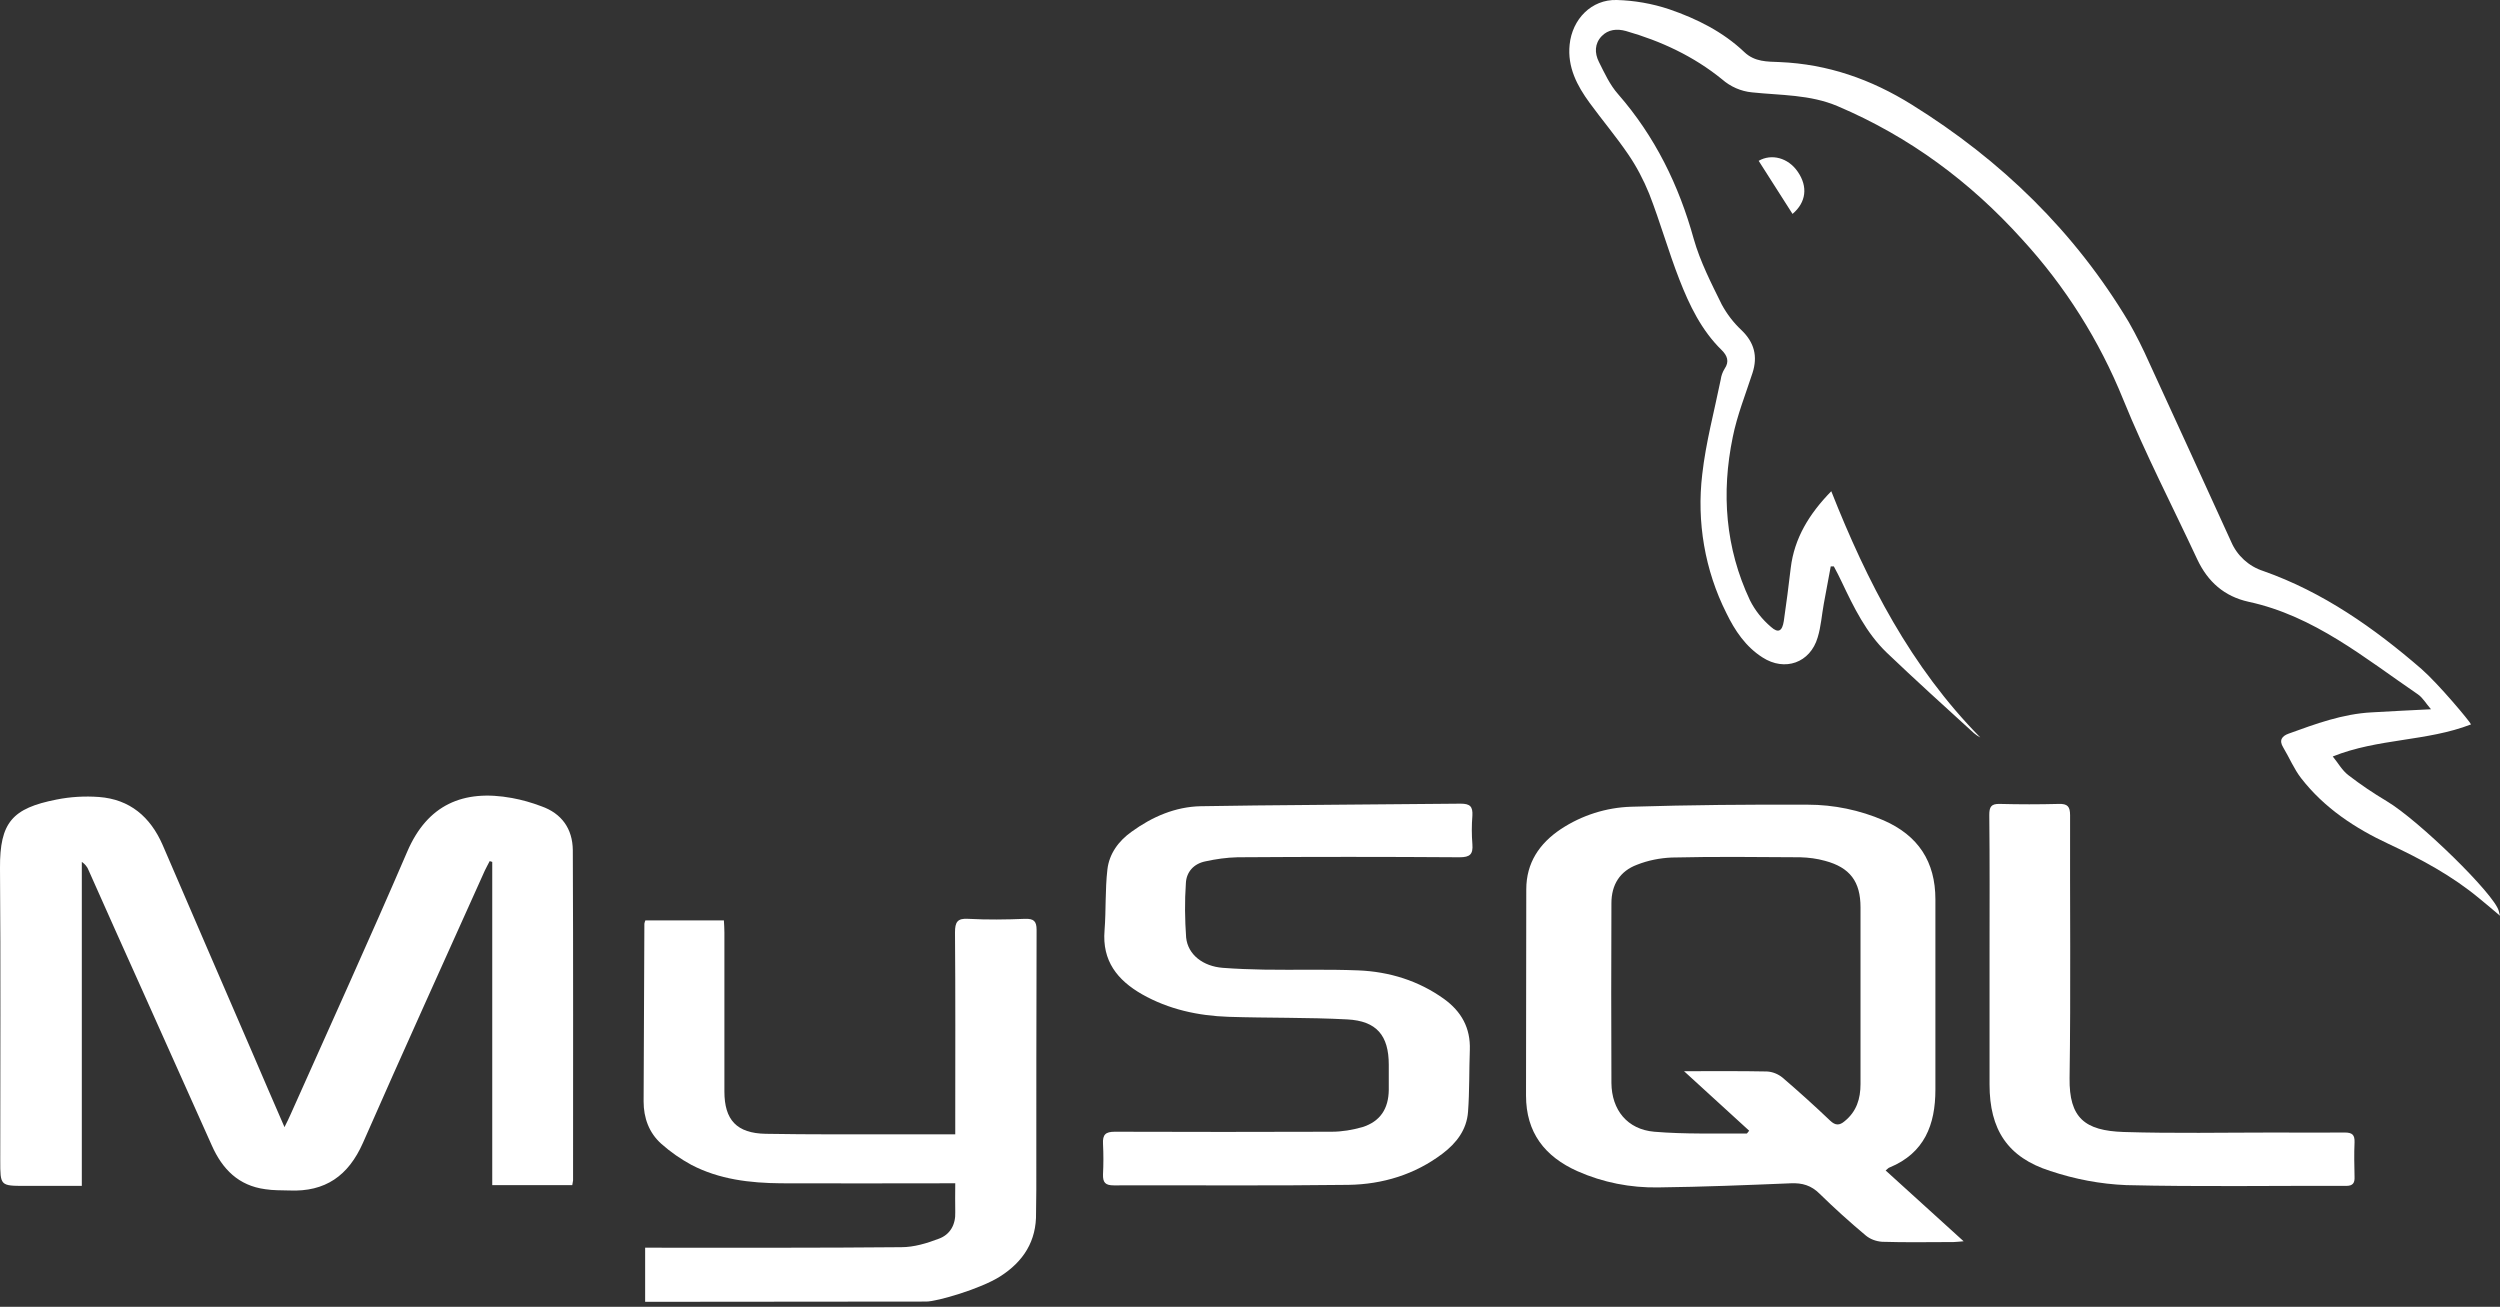 <svg width="88" height="46" viewBox="0 0 88 46" fill="none" xmlns="http://www.w3.org/2000/svg">
<rect x="0" y="0" width="88" height="46" fill="#333333" stroke="none"/>
<g clip-path="url(#clip0_37:67)">
<path d="M22.709 45.824V43.919H23.169C26.023 43.919 28.876 43.928 31.729 43.901C32.172 43.901 32.623 43.765 33.047 43.603C33.445 43.458 33.643 43.106 33.625 42.664C33.616 42.348 33.625 42.023 33.625 41.652H33.165C31.278 41.652 29.381 41.661 27.494 41.652C26.402 41.643 25.318 41.517 24.334 41.002C23.955 40.795 23.603 40.551 23.278 40.262C22.844 39.874 22.655 39.35 22.655 38.772C22.664 36.686 22.673 34.6 22.682 32.515C22.691 32.469 22.7 32.433 22.718 32.397H25.481C25.49 32.551 25.499 32.686 25.499 32.831C25.499 34.7 25.499 36.56 25.499 38.42C25.499 39.422 25.932 39.892 26.953 39.91C28.524 39.937 30.086 39.928 31.657 39.928C32.298 39.928 32.939 39.928 33.625 39.928V39.377C33.625 37.192 33.634 35.007 33.616 32.822C33.616 32.461 33.697 32.316 34.086 32.343C34.754 32.379 35.422 32.37 36.081 32.343C36.388 32.334 36.488 32.424 36.488 32.731C36.478 35.783 36.478 38.826 36.478 41.878C36.478 42.149 36.469 42.42 36.469 42.691C36.488 43.684 36.027 44.406 35.205 44.93C34.51 45.373 32.975 45.815 32.605 45.815L22.709 45.824Z" fill="white"/>
<path d="M10.014 39.675C10.122 39.458 10.176 39.35 10.23 39.224C11.603 36.145 13.002 33.075 14.339 29.968C15.043 28.334 16.298 27.774 18.023 28.09C18.375 28.154 18.718 28.253 19.052 28.379C19.774 28.632 20.154 29.174 20.163 29.923C20.18 33.797 20.172 37.67 20.172 41.553C20.163 41.607 20.154 41.661 20.144 41.716H17.327V30.339L17.237 30.311C17.183 30.42 17.12 30.528 17.065 30.646C15.63 33.842 14.185 37.02 12.777 40.226C12.262 41.391 11.449 41.959 10.185 41.905C9.905 41.896 9.616 41.905 9.336 41.86C8.397 41.734 7.828 41.156 7.458 40.325C6.646 38.501 5.824 36.686 5.011 34.862C4.379 33.454 3.747 32.054 3.124 30.646C3.079 30.519 2.989 30.411 2.88 30.339V41.743H0.894C0.009 41.743 0.009 41.743 0.009 40.849C0.009 37.418 0.027 33.986 -4.83173e-05 30.555C-0.009 28.948 0.433 28.451 1.986 28.145C2.483 28.045 2.989 28.018 3.485 28.054C4.569 28.136 5.291 28.75 5.725 29.743C6.781 32.199 7.846 34.655 8.903 37.102C9.255 37.932 9.616 38.754 10.014 39.675Z" fill="white"/>
<path d="M66.375 41.201L69.12 43.693C68.966 43.702 68.867 43.72 68.767 43.72C67.928 43.72 67.088 43.738 66.248 43.711C66.032 43.693 65.833 43.621 65.67 43.485C65.111 43.016 64.569 42.528 64.054 42.023C63.756 41.725 63.44 41.634 63.034 41.652C61.481 41.716 59.928 41.779 58.375 41.797C57.4 41.815 56.424 41.625 55.531 41.228C54.375 40.713 53.716 39.865 53.716 38.564C53.725 36.145 53.716 33.725 53.725 31.305C53.725 30.375 54.185 29.689 54.944 29.183C55.684 28.695 56.542 28.424 57.418 28.397C59.494 28.334 61.562 28.316 63.639 28.325C64.551 28.325 65.463 28.515 66.302 28.876C67.521 29.409 68.126 30.33 68.126 31.657C68.126 33.896 68.126 36.126 68.126 38.357C68.126 39.594 67.738 40.587 66.519 41.093C66.474 41.102 66.456 41.138 66.375 41.201ZM59.278 37.706C60.325 37.706 61.264 37.697 62.194 37.716C62.393 37.725 62.591 37.806 62.745 37.932C63.314 38.42 63.874 38.925 64.424 39.449C64.605 39.621 64.749 39.621 64.93 39.467C65.354 39.124 65.49 38.673 65.49 38.158C65.49 36.081 65.49 34.014 65.49 31.937C65.49 31.034 65.12 30.537 64.244 30.302C63.955 30.221 63.666 30.185 63.368 30.176C61.86 30.167 60.352 30.149 58.844 30.185C58.429 30.203 58.014 30.284 57.625 30.438C57.02 30.664 56.722 31.142 56.722 31.792C56.713 33.905 56.713 36.018 56.722 38.122C56.731 39.07 57.282 39.756 58.23 39.837C59.305 39.928 60.397 39.892 61.481 39.901C61.499 39.901 61.508 39.874 61.571 39.801L59.278 37.706Z" fill="white"/>
<path d="M64.461 17.291C65.725 20.488 67.26 23.476 69.707 25.959C69.625 25.914 69.553 25.869 69.481 25.806C68.451 24.867 67.413 23.928 66.411 22.971C65.689 22.275 65.255 21.381 64.831 20.488C64.74 20.298 64.65 20.117 64.551 19.937H64.442C64.361 20.37 64.28 20.804 64.199 21.246C64.126 21.643 64.099 22.059 63.982 22.438C63.72 23.332 62.826 23.648 62.041 23.142C61.445 22.763 61.066 22.194 60.768 21.58C60.009 20.072 59.72 18.366 59.919 16.695C60.045 15.576 60.343 14.474 60.569 13.363C60.587 13.228 60.632 13.102 60.704 12.984C60.885 12.722 60.795 12.515 60.605 12.325C59.892 11.63 59.467 10.745 59.115 9.842C58.727 8.849 58.438 7.81 58.05 6.817C57.851 6.33 57.607 5.86 57.309 5.427C56.885 4.804 56.397 4.226 55.955 3.621C55.513 3.016 55.169 2.366 55.251 1.571C55.341 0.677 56.018 -0.027 56.912 -7.01722e-06C57.535 0.018 58.158 0.126 58.754 0.325C59.729 0.659 60.65 1.12 61.4 1.833C61.77 2.185 62.212 2.167 62.646 2.185C64.343 2.257 65.86 2.79 67.296 3.684C70.447 5.643 73.029 8.153 74.935 11.341C75.197 11.801 75.431 12.271 75.648 12.758C76.614 14.862 77.58 16.966 78.537 19.07C78.745 19.558 79.16 19.937 79.666 20.099C81.77 20.84 83.567 22.104 85.237 23.549C85.842 24.081 86.944 25.399 86.98 25.499C85.418 26.104 83.711 25.986 82.113 26.628C82.293 26.844 82.438 27.115 82.664 27.287C83.097 27.621 83.54 27.919 84.009 28.199C85.147 28.876 87.811 31.485 87.955 32.063L88 32.235C87.72 32 87.504 31.81 87.278 31.63C86.312 30.826 85.219 30.239 84.081 29.707C82.898 29.156 81.815 28.442 81.002 27.395C80.749 27.07 80.587 26.673 80.37 26.311C80.208 26.05 80.334 25.905 80.56 25.824C81.508 25.481 82.456 25.129 83.485 25.075C84.144 25.038 84.813 25.002 85.571 24.966C85.391 24.759 85.282 24.56 85.111 24.442C83.233 23.16 81.454 21.68 79.151 21.183C78.293 20.993 77.716 20.479 77.345 19.693C76.47 17.815 75.513 15.973 74.736 14.059C73.896 11.982 72.695 10.077 71.178 8.424C69.355 6.402 67.215 4.813 64.686 3.738C63.711 3.323 62.682 3.359 61.67 3.251C61.282 3.214 60.912 3.052 60.614 2.79C59.612 1.977 58.465 1.445 57.237 1.093C56.912 1.002 56.605 1.038 56.379 1.273C56.127 1.535 56.127 1.869 56.28 2.176C56.479 2.573 56.668 2.989 56.957 3.314C58.257 4.804 59.097 6.519 59.621 8.415C59.847 9.21 60.235 9.968 60.605 10.718C60.786 11.052 61.02 11.359 61.3 11.621C61.752 12.054 61.878 12.542 61.688 13.129C61.445 13.878 61.147 14.618 60.993 15.386C60.587 17.354 60.731 19.287 61.598 21.129C61.779 21.49 62.032 21.806 62.339 22.068C62.6 22.302 62.736 22.212 62.79 21.86C62.88 21.237 62.962 20.614 63.034 19.991C63.16 18.944 63.684 18.086 64.461 17.291Z" fill="white"/>
<path d="M51.413 28.289C51.747 28.289 51.846 28.388 51.828 28.713C51.801 29.047 51.801 29.381 51.828 29.716C51.855 30.068 51.747 30.176 51.377 30.176C48.767 30.158 46.167 30.158 43.558 30.176C43.178 30.185 42.799 30.239 42.429 30.32C42.023 30.402 41.761 30.691 41.743 31.088C41.698 31.729 41.707 32.37 41.752 33.002C41.815 33.607 42.348 34.014 43.043 34.068C43.522 34.104 44 34.122 44.488 34.131C45.598 34.149 46.709 34.113 47.819 34.158C48.903 34.203 49.932 34.519 50.826 35.16C51.44 35.603 51.765 36.181 51.738 36.957C51.711 37.679 51.729 38.411 51.675 39.133C51.63 39.765 51.269 40.235 50.781 40.605C49.806 41.345 48.668 41.688 47.467 41.707C44.713 41.743 41.959 41.716 39.206 41.725C38.907 41.725 38.817 41.625 38.826 41.336C38.844 40.975 38.844 40.623 38.826 40.262C38.808 39.937 38.916 39.837 39.242 39.837C41.788 39.846 44.334 39.846 46.871 39.837C47.242 39.837 47.603 39.774 47.955 39.675C48.587 39.476 48.876 39.025 48.885 38.366C48.885 38.068 48.885 37.77 48.885 37.481C48.885 36.452 48.461 35.937 47.422 35.883C46.032 35.81 44.632 35.837 43.242 35.792C42.176 35.756 41.138 35.531 40.199 34.998C39.332 34.501 38.79 33.824 38.88 32.749C38.935 32.036 38.898 31.323 38.98 30.61C39.043 30.05 39.377 29.598 39.837 29.273C40.56 28.749 41.373 28.397 42.266 28.379C43.91 28.343 50.005 28.307 51.413 28.289Z" fill="white"/>
<path d="M70.032 33.571C70.032 31.946 70.041 30.311 70.023 28.686C70.023 28.406 70.086 28.289 70.393 28.298C71.088 28.316 71.774 28.316 72.469 28.298C72.776 28.289 72.867 28.388 72.867 28.695C72.858 31.783 72.894 34.871 72.849 37.95C72.831 39.35 73.382 39.801 74.754 39.846C76.515 39.901 78.284 39.865 80.054 39.865C80.885 39.865 81.707 39.874 82.537 39.865C82.799 39.865 82.889 39.946 82.88 40.208C82.862 40.614 82.871 41.02 82.88 41.427C82.889 41.634 82.826 41.743 82.591 41.743C80.009 41.734 77.427 41.779 74.844 41.716C73.932 41.679 73.038 41.508 72.172 41.219C70.664 40.74 70.032 39.756 70.032 38.176V33.571Z" fill="white"/>
<path d="M63.097 7.53L61.905 5.661C62.357 5.4 62.944 5.553 63.278 6.041C63.648 6.573 63.576 7.124 63.097 7.53Z" fill="white"/>
</g>
<defs>
<clipPath id="clip0_37:67">
<rect width="88" height="45.824" fill="white"/>
</clipPath>
</defs>
</svg>
